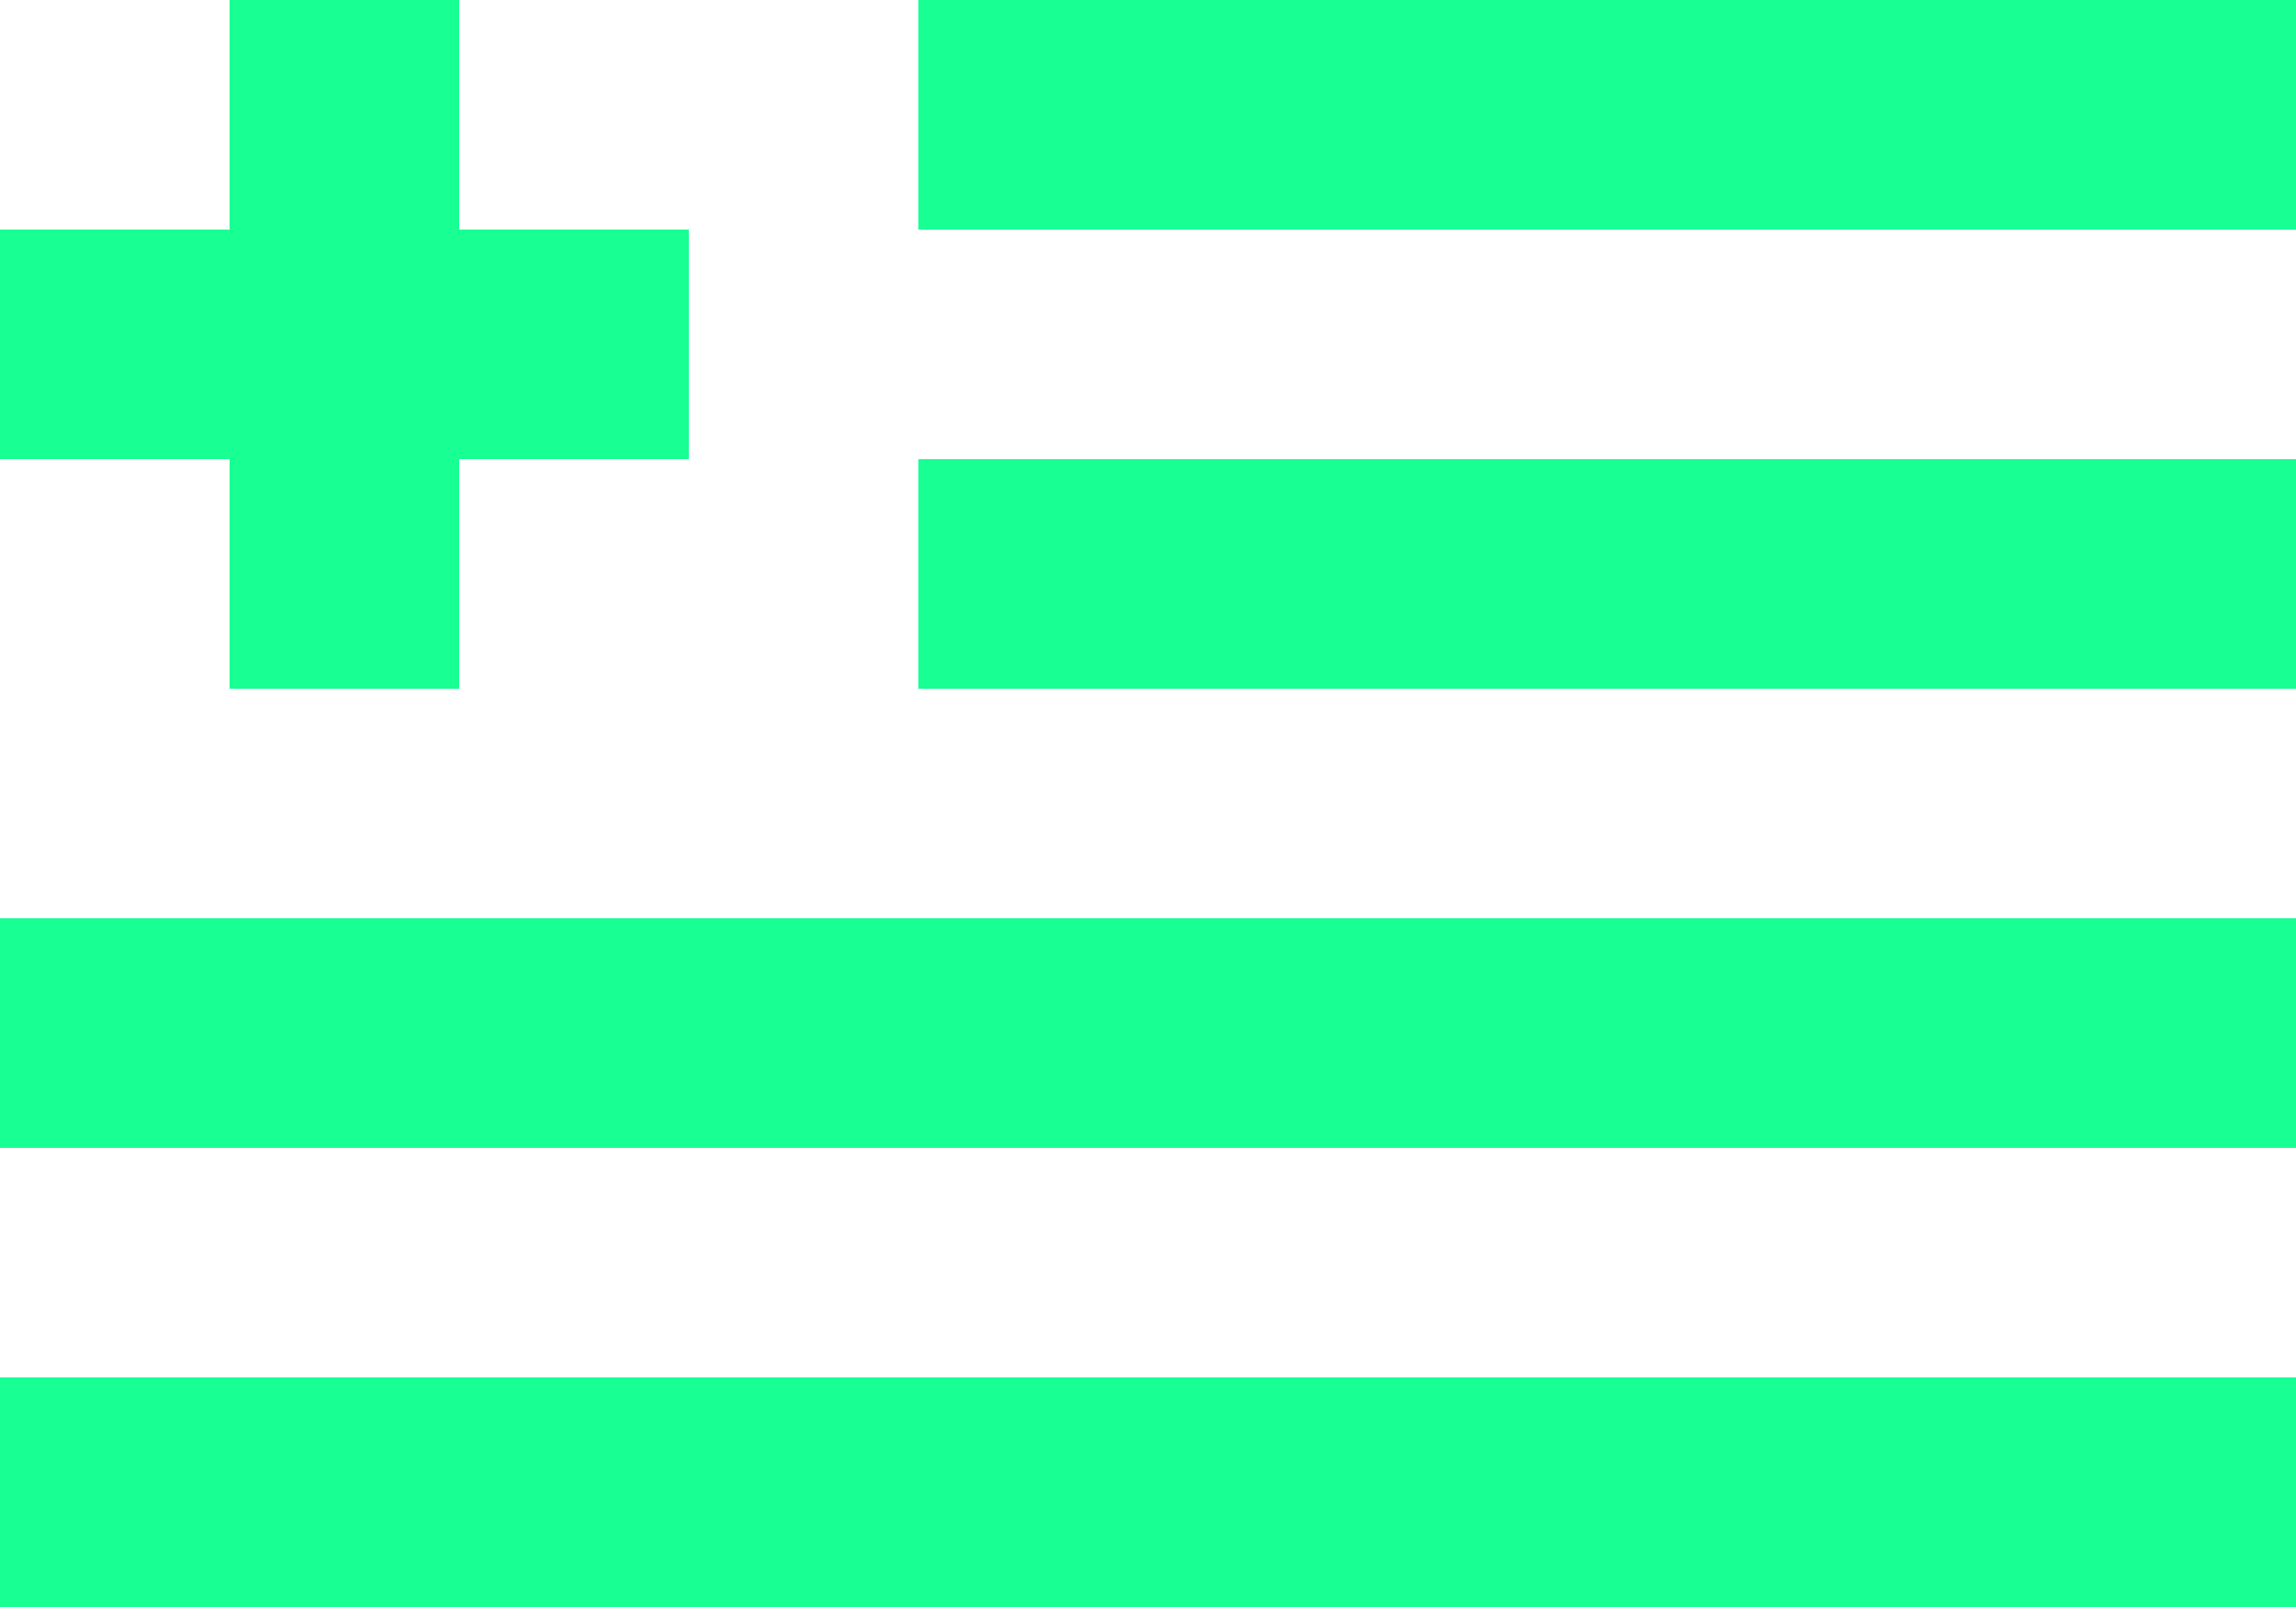 <?xml version="1.0" encoding="UTF-8" standalone="no"?>
<svg width="20px" height="14px" viewBox="0 0 20 14" version="1.1" xmlns="http://www.w3.org/2000/svg" xmlns:xlink="http://www.w3.org/1999/xlink">
    <!-- Generator: Sketch 3.8.1 (29687) - http://www.bohemiancoding.com/sketch -->
    <title>flag [#107]</title>
    <desc>Created with Sketch.</desc>
    <defs></defs>
    <g id="Page-1" stroke="none" stroke-width="1" fill="none" fill-rule="evenodd">
        <g id="Dribbble-Dark-Preview" transform="translate(-100, -7762)" fill="#18FF94">
            <g id="icons" transform="translate(56, 160)">
                <path d="M46,7608 L48,7608 L48,7606 L50,7606 L50,7604 L48,7604 L48,7602 L46,7602 L46,7604 L44,7604 L44,7606 L46,7606 L46,7608 Z M52,7604 L64,7604 L64,7602 L52,7602 L52,7604 Z M52,7608 L64,7608 L64,7606 L52,7606 L52,7608 Z M44,7612 L64,7612 L64,7610 L44,7610 L44,7612 Z M44,7616 L64,7616 L64,7614 L44,7614 L44,7616 Z" id="flag-[#107]"></path>
            </g>
        </g>
    </g>
</svg>
